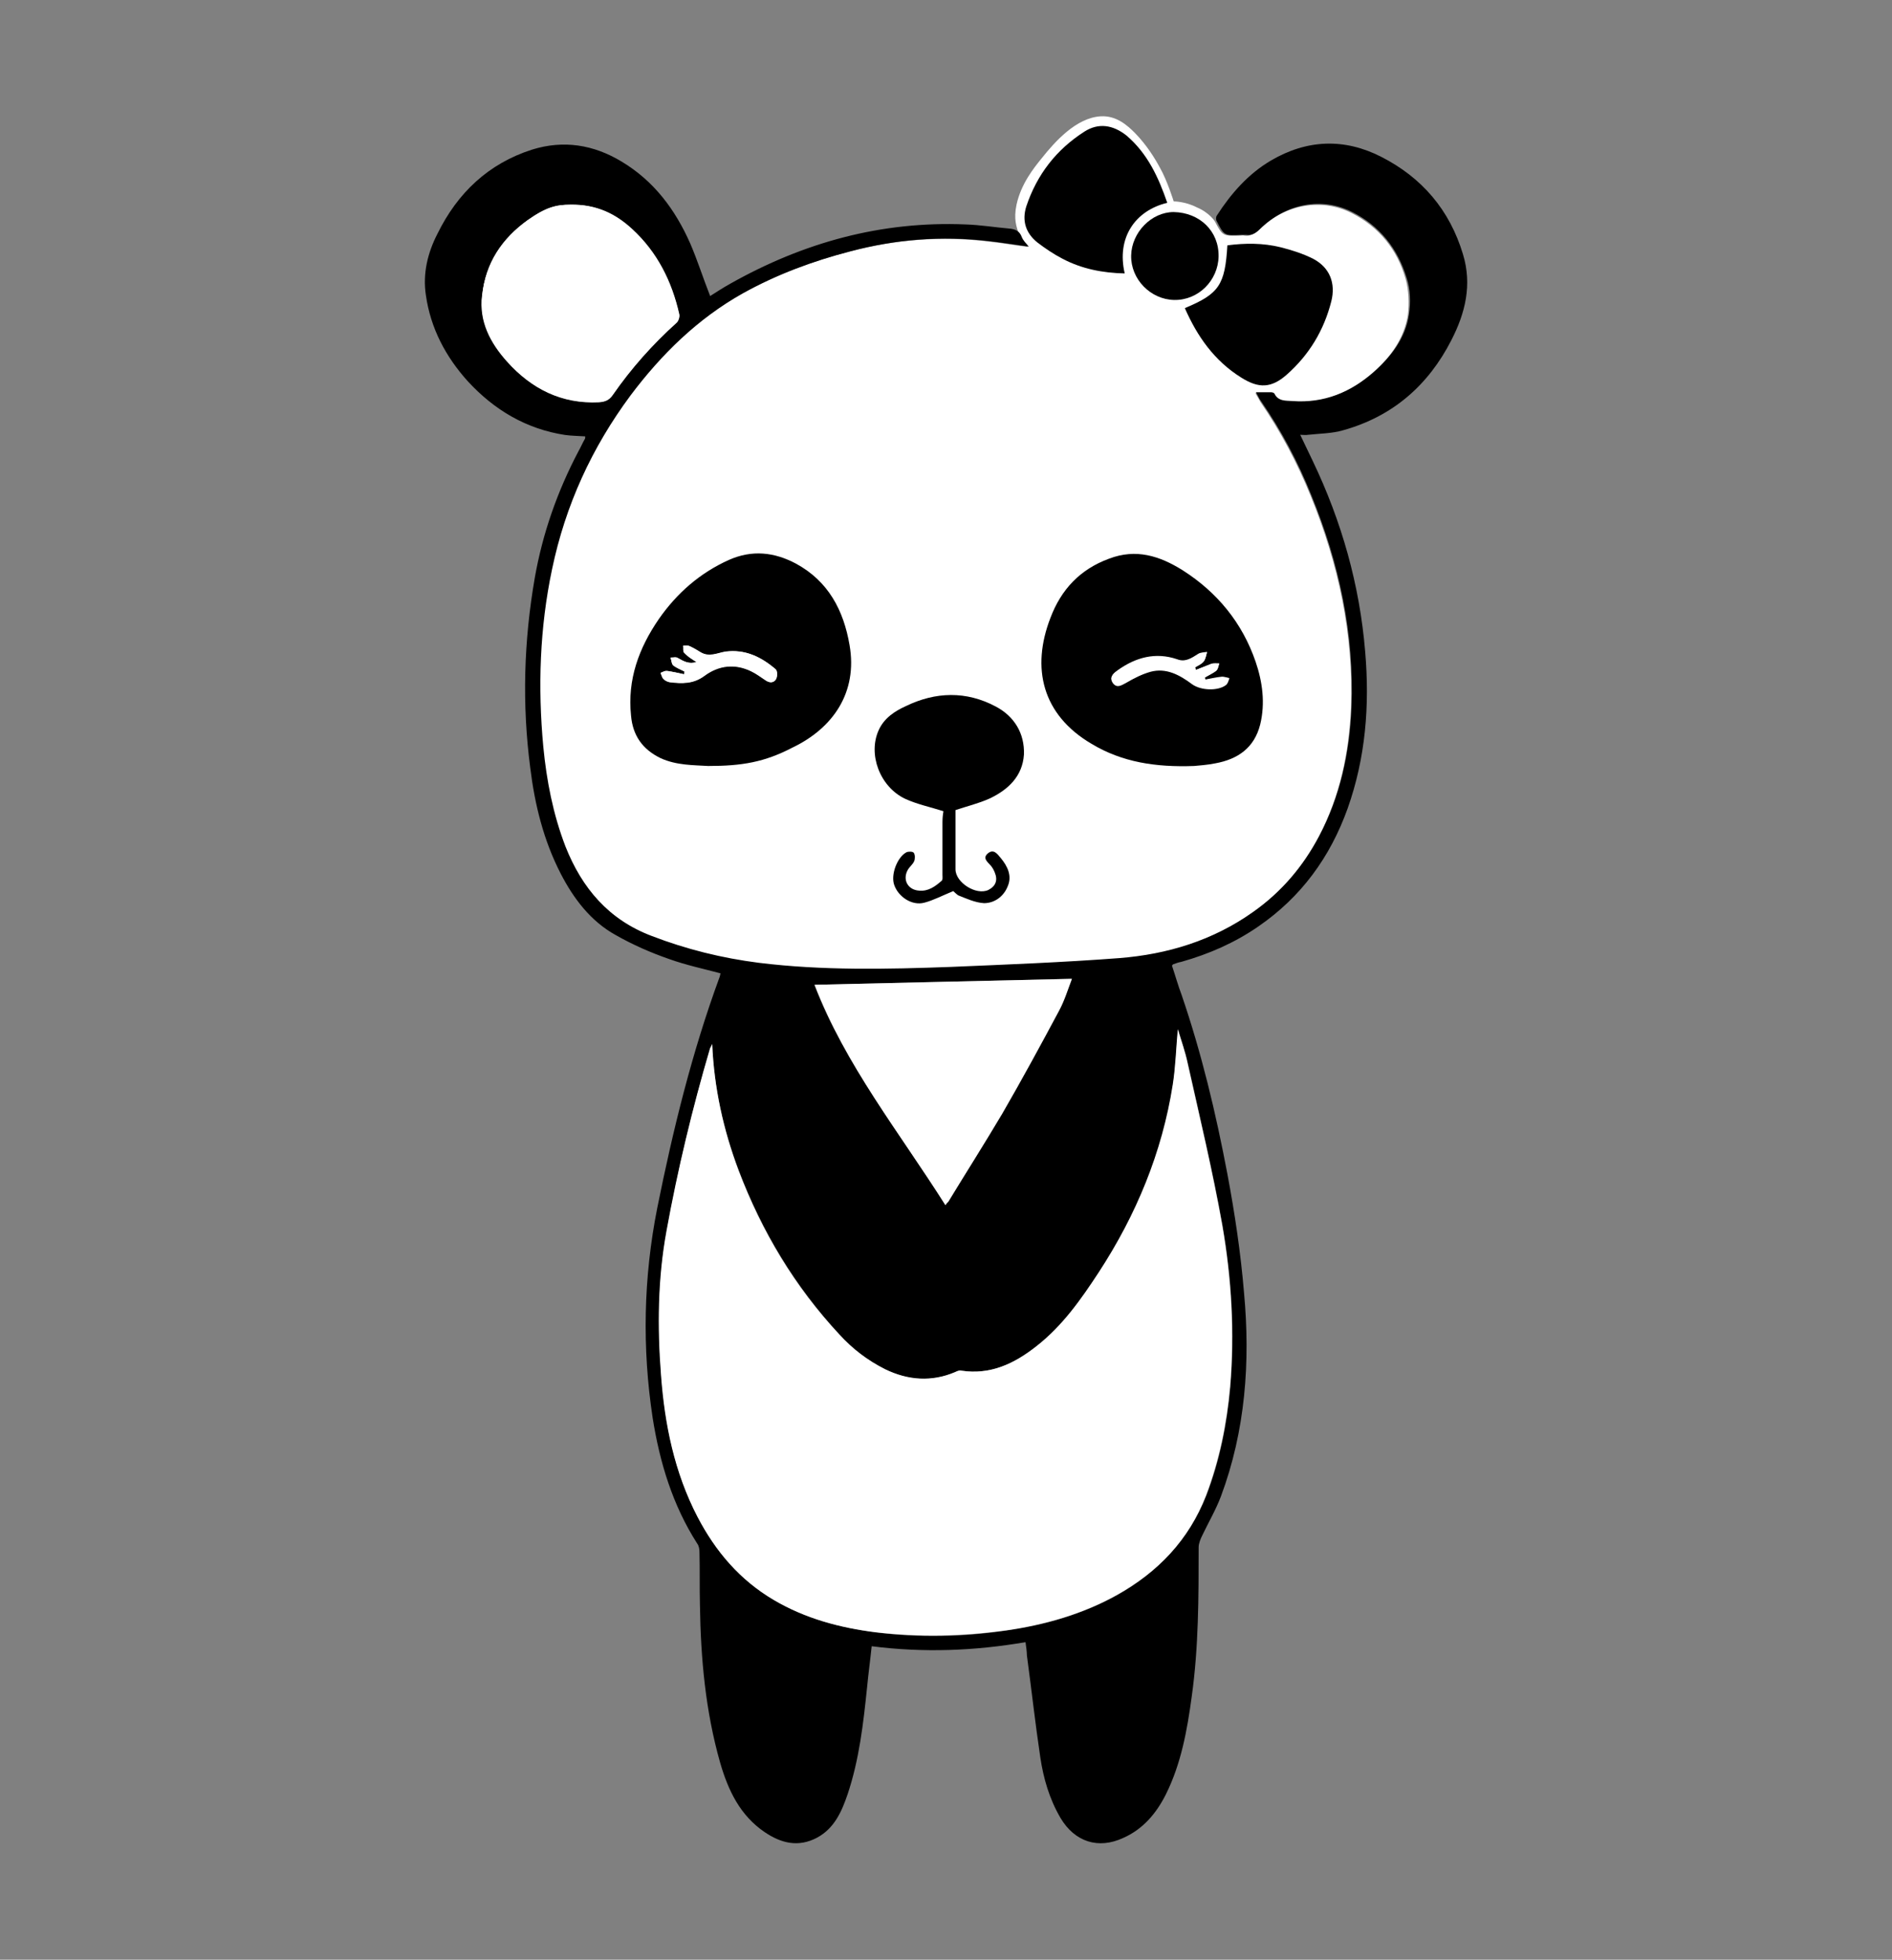 <?xml version="1.0" encoding="utf-8"?>
<!-- Generator: Adobe Illustrator 24.0.1, SVG Export Plug-In . SVG Version: 6.00 Build 0)  -->
<svg version="1.1" id="Layer_1" xmlns="http://www.w3.org/2000/svg" xmlns:xlink="http://www.w3.org/1999/xlink" x="0px" y="0px"
	 viewBox="0 0 1205.3 1248.5" style="enable-background:new 0 0 1205.3 1248.5;" xml:space="preserve">
<rect x="0" y="0" width="1205.3" height="1248.5" fill="#808080" stroke="none"/>
<style type="text/css">
	.st0{fill:#FFFFFF;}
</style>
<g>
	<path class="st0" d="M773.9,141c5,9.4,5,9.4,16.2,9.1c0.9,0,1.8-0.3,2.6,0c3.8,0.6,6.5-1.2,9.4-3.8c16.5-16.2,39.7-20.3,58.9-10.6
		c17.4,8.8,29.1,23.2,34.4,41.8c2.1,7.4,2.4,15.6,1.5,23.2c-2.4,15-11.2,27.1-22.4,36.8c-14.7,12.9-31.8,20-51.8,18.5
		c-4.1-0.3-8.8,0.3-11.2-4.7c-0.3-0.6-1.2-0.9-2.1-0.9c-2.9,0-5.9,0-9.7,0c1.5,2.4,2.4,4.1,3.2,5.6c12.9,18.8,23.5,38.8,32.1,60
		c17.7,43.3,27.4,88.3,25.6,135.1c-1.2,28.8-7.1,56.5-20.6,82.1c-10.3,19.4-24.1,35.6-42.1,48.3c-25.6,18-54.7,27.1-85.3,29.4
		c-35.6,2.6-71.5,4.4-107.1,5.6c-40.9,1.5-81.8,2.4-122.4-2.6c-23.5-2.9-46.2-8.5-68.3-17.1c-27.4-10.6-44.7-30.3-55.3-57.1
		c-7.9-20.6-12.1-41.8-14.1-63.6c-3.5-38-2.4-75.9,5.6-113.3c8.5-40.6,25.3-77.4,50-110.7c19.7-26.5,42.7-48.9,71.5-65
		c21.5-12.1,44.4-20.6,68.6-26.8c28.8-7.7,58.3-10,88-6.5c8.5,0.9,16.8,2.4,25.6,3.5c0,0-4.7-5.9-5.6-8.2c-1.5-4.4-3.5-9.4-1.5-18.8
		c2.9-13.2,10.9-23.2,16.2-29.7c8.2-10.3,21.8-25.6,37.4-26.5c10-0.6,17.1,5.9,21.8,10.6c7.7,7.9,12.9,16.5,15.9,22.1
		c4.7,8.2,8.8,21.5,8.8,21.5s7.4,0,14.7,3.8C770.4,135.4,773.9,141,773.9,141z M323.1,230.2c-10.6-11.8-18-25.3-16.2-42.1
		c2.1-20.6,12.7-36.2,29.1-48c11.5-8.2,18.2-9.7,27.1-9.7c16.8-0.3,29.1,5.9,39.4,15.6c15.9,14.7,25.3,33.3,30,54.4
		c0.3,1.5-0.6,4.4-1.8,5.3c-15.3,13.8-28.8,28.8-40.6,45.9c-2.4,3.2-5,4.4-8.8,4.7C357.8,257.2,338.7,247.5,323.1,230.2z"/>
	<path d="M653.3,1046.2c-32.7,5.6-65,6.8-98,2.6c-0.9,8.8-2.1,17.4-2.9,25.9c-2.4,23.2-5,46.2-12.4,68.3
		c-3.8,11.2-8.5,21.8-19.4,27.7c-12.1,6.5-23.2,3.5-33.5-3.5c-15.6-10.6-23.2-26.5-28.3-44.1c-9.4-33-12.4-66.5-12.9-100.4
		c-0.3-11.2,0-22.7-0.3-33.8c0-1.8-0.3-4.1-1.5-5.6c-15.6-24.4-23.8-51.5-28.3-79.8c-6.8-44.7-5.9-89.5,2.9-133.9
		c10-49.7,22.1-99.2,39.7-147.1c0.3-0.6,0.3-1.5,0.6-2.4c-10.9-2.9-22.1-5.3-32.7-9.1c-11.8-4.1-23.2-9.1-34.1-15.3
		c-15.9-8.8-26.8-23.2-35-39.1c-10.9-21.2-16.5-43.8-19.4-67.4c-5.3-40.6-4.1-80.9,2.9-121.2c5-28.3,14.4-55,27.7-80.3
		c1.5-2.6,2.6-5.3,4.1-7.9c0.3-0.3,0.3-0.9,0.3-1.8c-4.4-0.3-8.5-0.3-12.9-0.9c-24.7-3.8-45-15.9-61.8-34.1
		c-14.1-15.6-23.8-33.8-26.8-55c-2.1-13.8,1.2-27.1,7.4-39.1c12.7-25.9,32.4-44.7,60.3-53.6c20-6.2,39.1-3.2,57.1,7.7
		c20.6,12.4,34.1,30.6,43.6,52.1c4.7,10.9,8.2,22.1,12.7,33.5c3.8-2.4,8.2-5.3,12.9-7.9c46.5-26.2,96.2-40,150.1-37.7
		c9.1,0.3,18.2,1.8,27.4,2.6c3.8,0.3,6.8,1.5,8.2,5.6c0.9,2.1,2.6,3.8,4.4,5.9c-8.8-1.2-17.4-2.6-25.6-3.5
		c-29.7-3.5-58.9-1.2-88,6.5c-23.8,6.2-46.8,14.7-68.6,26.8c-28.8,16.2-51.8,38.8-71.5,65c-24.7,33.3-41.5,70-50,110.7
		c-7.9,37.4-9.1,75.3-5.6,113c2.1,21.8,6.2,43,14.1,63.6c10.6,26.8,27.7,46.8,55,57.1c22.1,8.5,44.7,14.1,68.3,17.1
		c40.6,5,81.5,4.1,122.4,2.6c35.6-1.5,71.5-2.9,107.1-5.6c30.6-2.4,59.7-11.2,85.3-29.4c18-12.7,31.8-28.8,42.1-48.3
		c13.5-25.6,19.4-53.3,20.6-82.1c1.8-47.1-7.9-91.8-25.6-135.1c-8.5-21.2-19.1-41.2-32.1-60c-1.2-1.5-1.8-3.2-3.2-5.6
		c3.8,0,6.8,0,9.7,0c0.6,0,1.8,0.3,2.1,0.9c2.4,5,7.4,4.4,11.5,4.7c20,1.5,37.1-5.6,51.8-18.5c11.2-10,20.3-21.8,22.4-36.8
		c1.2-7.7,0.9-15.9-1.5-23.2c-5.6-18.5-17.1-33-34.4-41.8c-19.4-10-42.4-5.6-58.9,10.6c-2.6,2.6-5.3,4.4-9.1,3.8c-0.9,0-1.8,0-2.6,0
		c-11.2,0.6-11.2,0.6-16.2-9.1c-0.3-0.9-0.3-2.4,0.3-3.2c9.1-14.1,20-26.5,34.4-35c23-13.5,46.8-14.4,70.3-2.4
		c25.9,13.2,43.6,33.8,52.1,62.1c5.9,19.4,1.5,37.4-7.4,54.7c-14.7,28.8-37.4,48.6-68.9,57.4c-7.1,2.1-15,2.1-22.4,2.9
		c-1.5,0.3-2.9,0-5,0c2.9,5.9,5.3,11.2,7.9,16.5c18.5,38.6,30,79.2,33.5,121.8c2.9,34.1,0.3,67.4-11.2,99.8
		c-11.2,31.2-29.7,56.5-57.1,75.3c-15,10.3-31.2,17.4-48.9,22.4c-1.8,0.3-3.2,0.9-5,1.5c-0.3,0-0.3,0.3-0.9,0.9
		c2.1,6.2,3.8,12.4,6.2,18.8c12.7,37.1,21.8,75.3,29.1,113.9c4.7,25,8.5,50.3,10.6,75.6c4.1,44.1,0.9,88-14.7,129.8
		c-3.2,8.5-7.9,16.5-11.8,24.7c-1.2,2.4-2.4,5.3-2.4,7.7c0,31.8,0,63.6-4.4,95.1c-2.9,21.5-6.8,43-16.5,62.4
		c-5.9,11.8-14.4,22.1-27.1,27.7c-15.9,7.4-30.9,2.6-40-12.7c-7.1-12.1-10.9-25.3-12.9-38.8c-3.2-21.5-5.6-43.3-8.5-64.7
		C654.1,1051.8,653.8,1049.5,653.3,1046.2z M453.7,665.1c-0.3,0.9-0.9,1.8-1.2,2.9c-11.5,38.3-20.6,77.1-27.7,116.2
		c-5.6,30.3-5.9,61.2-3.5,92.1c2.4,31.5,8.5,61.8,23.2,90.1c11.5,22.1,26.8,40.3,48.6,53c20,11.8,42.1,17.7,65,20.6
		c27.7,3.5,55.3,2.9,83-1.2c24.7-3.5,48.3-10.3,70.3-22.4c26.2-14.7,45.9-35.3,57.1-63.6c8.5-22.1,13.2-45.3,15.3-69.2
		c2.9-34.7,0.9-69.2-5-103c-6.2-34.7-14.4-68.9-22.1-103.3c-1.5-7.1-4.1-13.8-6.2-21.5c-1.2,12.7-1.5,24.1-3.2,35.3
		c-6.5,43.3-23.2,83-47.1,119.5c-11.2,17.4-23.2,34.1-39.7,47.1c-14.1,11.2-29.4,18.2-48,15.6c-1.2-0.3-2.6,0.3-3.8,0.9
		c-15.3,6.5-30.3,5.3-44.7-1.8c-11.2-5.6-20.6-12.9-29.1-22.1c-28.3-30.6-49.4-65.6-64.2-104.5C460.8,719.9,454.9,693.1,453.7,665.1
		z M602.3,767.8c0.9-1.2,1.2-1.5,1.5-2.1c11.5-18.5,23.5-37.1,34.4-56.2c12.7-21.5,24.4-43.6,36.2-65.6c3.5-6.5,5.6-13.5,8.2-20.3
		c-55,1.2-109.2,2.6-163.9,3.8C538.5,678.4,572.9,721.3,602.3,767.8z M363.4,130.4c-8.8,0-15.6,1.8-27.1,9.7
		c-16.5,11.8-27.1,27.4-29.1,48c-1.8,16.5,5.6,30.3,15.9,42.1c15.6,17.4,34.7,27.1,58.6,25.9c3.8-0.3,6.5-1.2,8.8-4.7
		c11.8-16.8,25.3-32.1,40.3-45.9c1.2-1.2,2.4-3.8,1.8-5.3c-4.7-20.9-13.8-39.7-30-54.4C392.5,136.3,380.2,130.1,363.4,130.4z"/>
	<path d="M451.1,488c-9.1-0.6-20-0.3-30.3-5c-11.5-5.6-17.7-14.4-18.8-27.1c-2.4-23,5-43,17.7-61.5c11.5-16.5,26.2-29.4,44.7-37.7
		c14.7-6.5,28.8-5,42.7,2.4c20.6,11.2,30.3,29.7,34.1,51.8c5.3,30.3-10.6,53-36.2,65.3C487,485.6,472.6,488,451.1,488z M443.7,421.8
		c-4.7,1.5-8.2-0.6-11.8-2.6c-1.2-0.9-3.2-0.3-4.7-0.3c0.6,1.8,0.6,3.8,1.8,5c2.1,1.8,4.7,2.6,7.1,3.8c0,0.6-0.3,1.2-0.3,1.8
		c-3.5-0.6-7.1-1.5-10.6-2.1c-1.5-0.3-2.9,0.6-4.4,1.2c0.6,1.2,0.9,2.9,1.8,3.8c1.2,1.2,2.6,1.8,4.1,2.1c7.7,0.9,15,1.2,22.1-4.1
		c9.1-6.8,19.4-7.9,29.7-2.9c3.2,1.5,6.2,3.8,9.4,5.9c2.4,1.8,5,1.8,6.5-0.9c0.9-1.5,0.9-5.3-0.3-6.2c-9.1-7.7-19.4-12.9-32.1-11.2
		c-5,0.9-10,3.5-15.3,0.6c-2.4-1.5-4.7-2.9-7.4-4.1c-1.2-0.6-2.6-0.3-4.1-0.3c0.3,1.5-0.3,3.5,0.6,4.4
		C437.8,418.2,440.5,419.7,443.7,421.8z"/>
	<path d="M760.7,488c-24.4,0.9-45.9-2.4-65.3-14.1c-31.5-18.5-38.6-48.3-26.2-80.3c6.8-18,18.8-30.9,37.4-37.7
		c17.1-6.5,32.1-1.8,46.8,7.4c22.1,14.1,38,33.5,46.5,58.3c4.4,12.9,6.2,26.5,2.9,40c-3.8,15-14.4,22.1-28.5,24.7
		C768.9,487.4,763.6,487.7,760.7,488z M761.9,426.8c-0.3-0.6-0.3-1.2-0.6-1.8c1.8-1.2,4.1-2.1,5.6-3.8c1.2-1.5,1.5-3.8,2.1-5.9
		c-1.8,0.3-4.1,0.3-5.6,1.2c-4.1,2.6-8.2,5.6-13.5,3.5c-13.8-4.7-26.5-1.2-38,7.1c-2.9,2.1-5.3,4.7-2.6,7.9c2.6,3.2,5.3,1.2,8.2-0.3
		c5-2.6,10-5.6,15.6-7.1c10-2.6,18.5,2.1,26.5,7.9c5.6,4.1,16.5,4.4,21.5,0.6c1.2-0.9,1.5-2.6,2.1-4.1c-1.5-0.3-3.2-0.9-4.7-0.9
		c-3.5,0.3-7.1,1.2-10.6,1.8c0-0.6-0.3-0.9-0.3-1.5c2.6-1.5,5.3-2.6,7.4-4.4c1.2-0.9,1.2-2.9,1.8-4.4c-1.8,0-3.5-0.3-5.3,0.3
		C768,424.4,765.1,425.6,761.9,426.8z"/>
	<path d="M607.3,567.7c-7.1,2.9-12.7,5.9-18.5,7.4c-7.9,2.1-16.5-3.8-19.1-11.2c-2.4-6.5,1.8-17.7,7.7-20.9c1.2-0.6,4.1-0.6,4.7,0.3
		c0.9,1.2,0.9,3.8,0.3,5.3c-0.9,2.1-2.9,3.5-4.1,5.6c-3.5,6.2,0,12.7,7.1,13.2c5.9,0.6,10.3-2.6,14.4-6.2c0.9-0.6,0.6-2.6,0.6-3.8
		c0-11.2,0-22.7,0-33.8c0-2.6,0.3-5,0.6-6.8c-8.2-2.6-16.8-4.4-24.4-7.9c-16.2-7.7-23.8-28.5-16.8-43.8c3.5-7.7,10.3-12.1,17.4-15.3
		c18.8-9.1,38.3-9.7,57.1,0.3c11.8,6.2,18.5,17.1,18,30.6c-0.9,13.8-10,22.4-21.8,28c-7.1,3.2-14.7,5-21.8,7.4c0,5,0,10.6,0,16.2
		c0,7.1,0,14.1,0,21.5c0,8.5,13.2,16.8,20.9,13.2c4.7-2.4,6.2-6.2,4.1-11.2c-0.6-1.5-1.5-3.2-2.6-4.4c-2.1-2.4-5.3-4.7-1.8-7.7
		c3.8-3.2,6.2,0.6,8.2,2.9c4.4,5.3,7.4,11.5,4.4,18.2c-2.6,6.5-8.5,10.6-15,10.6c-5.6-0.3-11.2-2.9-16.5-5
		C609.1,569.5,607.6,568,607.3,567.7z"/>
	<path d="M754.8,196.3c21.8-9.1,25.6-14.7,27.1-40c11.5-1.5,22.7-1.5,33.8,1.2c7.1,1.8,14.4,4.1,20.9,7.4
		c10.6,5.6,14.4,15.6,11.5,27.1c-4.7,18.5-14.1,34.1-28.5,46.8c-9.7,8.5-17.7,8.8-28.8,1.8C773.6,229.9,762.7,214.3,754.8,196.3z"/>
	<path d="M743.6,129.2c-20.6,5-32.4,22.4-27.1,45c-14.1-0.3-27.4-2.9-39.7-9.4c-5.6-2.9-10.9-6.5-15.9-10.3c-7.4-5.9-10-13.8-7.1-23
		c6.8-20.3,19.1-36.2,37.1-47.7c8.8-5.6,18-4.4,26.8,2.6C731.2,98,738,113,743.6,129.2z"/>
	<path d="M776.3,163.4c-0.3,15.3-12.9,28-28.3,27.7c-15-0.3-27.7-13.2-27.4-28.3c0.3-14.7,12.9-27.7,27.1-27.7
		C764.2,135.4,776.6,147.2,776.3,163.4z"/>
	<path class="st0" d="M453.7,665.1c1.2,28,7.1,54.7,16.8,80.6c14.7,38.8,35.6,73.9,64.2,104.5c8.2,9.1,18,16.5,29.1,22.1
		c14.7,7.1,29.7,8.2,44.7,1.8c1.2-0.6,2.6-1.2,3.8-0.9c18.5,2.9,33.8-4.4,48-15.6c16.5-12.9,28.3-29.7,39.7-47.1
		c23.8-36.5,40.3-76.2,47.1-119.5c1.8-11.5,2.1-23,3.2-35.3c2.4,7.7,4.7,14.4,6.2,21.5c7.7,34.4,15.9,68.6,22.1,103.3
		c5.9,34.1,7.9,68.6,5,103c-2.1,23.5-6.8,46.8-15.3,69.2c-10.9,28.3-30.6,48.9-57.1,63.6c-21.8,12.1-45.6,18.8-70.3,22.4
		c-27.7,3.8-55.3,4.4-83,1.2c-23-2.9-45-8.8-65-20.6c-21.5-12.7-37.1-30.9-48.6-53c-14.7-28.3-20.9-58.9-23.2-90.1
		c-2.4-30.9-2.1-61.5,3.5-92.1c7.1-39.1,16.5-78,27.7-116.2C452.8,666.9,453.4,666,453.7,665.1z"/>
	<path class="st0" d="M602.3,767.8c-29.4-46.5-63.9-89.5-83.3-140.4c54.7-1.2,108.9-2.6,163.9-3.8c-2.6,6.8-4.7,13.8-8.2,20.3
		c-11.8,22.1-23.8,44.1-36.2,65.6c-11.2,18.8-23,37.4-34.4,56.2C603.5,766.1,602.9,766.7,602.3,767.8z"/>
	<path class="st0" d="M363.4,130.4c16.8-0.3,29.1,6.2,39.4,15.6c15.9,14.7,25.3,33.3,30,54.4c0.3,1.5-0.6,4.4-1.8,5.3
		c-15.3,13.8-28.8,28.8-40.6,45.9c-2.4,3.5-5,4.4-8.8,4.7c-23.8,1.2-43-8.5-58.6-25.9c-10.6-11.8-18-25.6-15.9-42.1
		c2.4-20.6,12.7-36.2,29.1-48C347.8,131.9,354.3,130.4,363.4,130.4z"/>
	<path class="st0" d="M443.7,421.8c-3.2-2.1-5.9-3.8-7.9-5.9c-0.9-0.9-0.3-2.9-0.6-4.4c1.5,0,2.9-0.3,4.1,0.3
		c2.6,1.2,4.7,2.6,7.4,4.1c5.3,2.9,10,0.3,15.3-0.6c12.7-1.8,23,3.2,32.1,11.2c1.2,0.9,1.2,4.4,0.3,6.2c-1.5,2.4-4.1,2.4-6.5,0.9
		c-3.2-2.1-6.2-4.4-9.4-5.9c-10.3-5-20.6-3.8-29.7,2.9c-7.1,5.3-14.4,5-22.1,4.1c-1.5-0.3-2.9-0.9-4.1-2.1c-0.9-0.9-1.2-2.6-1.8-3.8
		c1.5-0.3,2.9-1.2,4.4-1.2c3.5,0.3,7.1,1.2,10.6,2.1c0-0.6,0.3-1.2,0.3-1.8c-2.4-1.2-5-2.4-7.1-3.8c-1.2-0.9-1.2-3.2-1.8-5
		c1.8,0,3.5-0.6,4.7,0.3C435.5,421.5,438.7,423.2,443.7,421.8z"/>
	<path class="st0" d="M761.9,426.8c3.2-1.2,6.2-2.6,9.4-3.5c1.5-0.6,3.5,0,5.3-0.3c-0.6,1.5-0.9,3.5-1.8,4.4c-2.4,1.8-5,2.9-7.4,4.4
		c0,0.6,0.3,0.9,0.3,1.5c3.5-0.6,7.1-1.5,10.6-1.8c1.5-0.3,3.2,0.6,4.7,0.9c-0.6,1.5-0.9,3.2-2.1,4.1c-5,3.8-15.9,3.5-21.5-0.6
		c-7.9-5.9-16.5-10.6-26.5-7.9c-5.3,1.5-10.6,4.1-15.6,7.1c-2.9,1.5-5.6,3.5-8.2,0.3c-2.6-3.5-0.3-6.2,2.6-7.9
		c11.5-8.2,24.1-11.8,38-7.1c5.6,1.8,9.4-0.9,13.5-3.5c1.5-0.9,3.8-0.9,5.6-1.2c-0.6,2.1-0.9,4.4-2.1,5.9c-1.5,1.8-3.8,2.6-5.6,3.8
		C761.6,425.6,761.6,426.2,761.9,426.8z"/>
</g>
</svg>
